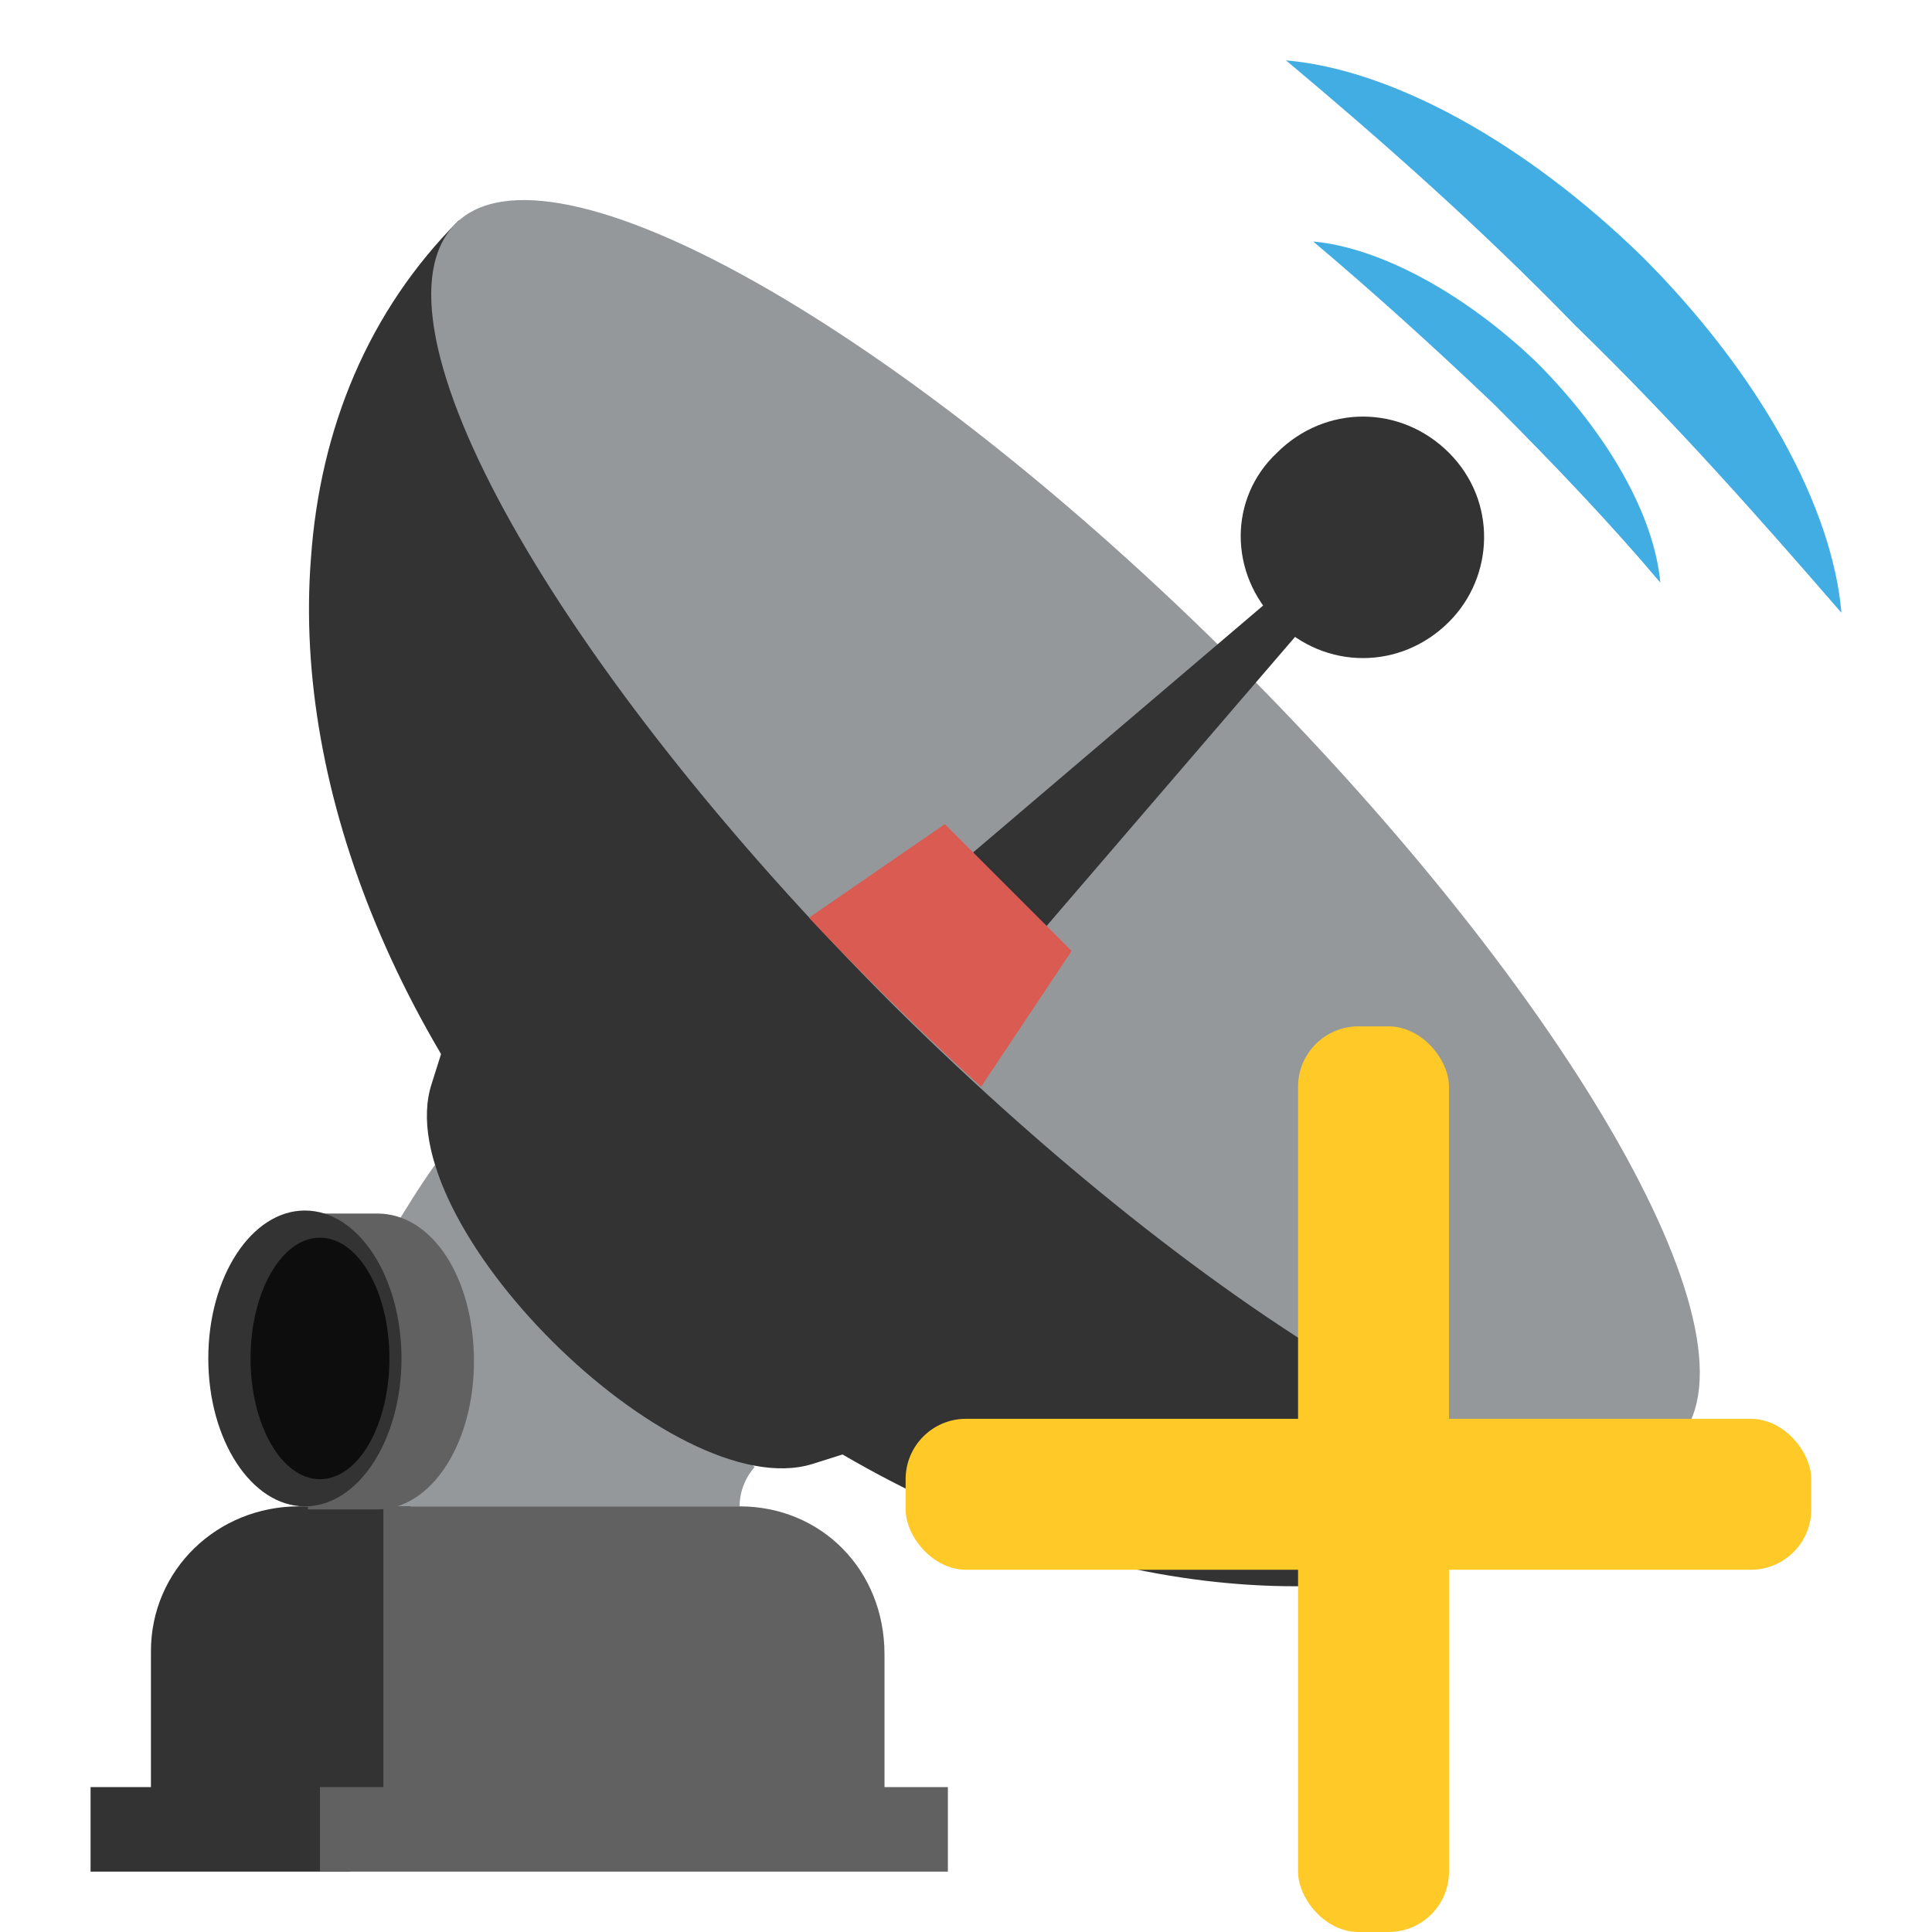 <?xml version="1.0" encoding="utf-8"?>
<!-- License: MIT. Made by joypixels: https://github.com/joypixels/emojione -->
<svg width="800px" height="800px" viewBox="0 0 64 64" xmlns="http://www.w3.org/2000/svg" xmlns:xlink="http://www.w3.org/1999/xlink" aria-hidden="true" role="img" class="iconify iconify--emojione" preserveAspectRatio="xMidYMid meet">

<path d="M25 48.6l-10.6-10s-4.5 6.2-4.5 11.3h14.6c0-.8.5-1.3.5-1.3" fill="#94989b">

</path>

<g fill="#333">

<path d="M26.9 48.5c-4.6 1.4-14.1-8-12.6-12.6l1.2-3.8l15.2 15.2l-3.8 1.2">

</path>

<path d="M15.2 7.3c-3 3-4.6 6.9-4.9 11.2c-.6 7.7 3 16.7 10.1 23.9c7.2 7.1 16.2 10.6 24 10.1c4.4-.3 8.3-1.9 11.3-4.9L15.2 7.3">

</path>

</g>

<g fill="#42ade2">

<path d="M43.5 8c1.9 1.6 3.9 3.4 6 5.4c2 2 3.9 4 5.5 5.9c-.2-2.2-1.7-4.9-4.1-7.3c-2.4-2.3-5.2-3.8-7.4-4">

</path>

<path d="M61 20.3c-.3-3.5-2.7-7.9-6.6-11.8c-3.9-3.8-8.3-6.2-11.8-6.5c3.1 2.6 6.4 5.5 9.6 8.8c3.3 3.2 6.2 6.5 8.8 9.5">

</path>

</g>

<path d="M55.5 47.8c-3.1 3.1-14.7-3.4-25.9-14.5C18.4 22.1 11.9 10.6 15.1 7.4C18.2 4.3 29.8 10.8 41 22c11.1 11.1 17.7 22.6 14.5 25.8" fill="#94989b">

</path>

<path fill="#333" d="M33.1 32.5l-2.7-2.7l12.1-10.3l1 .9z">

</path>

<path d="M32.5 36c-3-2.7-5.7-5.6-5.7-5.6l4.5-3.1l4.2 4.2l-3 4.5" fill="#da5b52">

</path>

<g fill="#333">

<path d="M48 20.6c-1.6 1.6-4.1 1.6-5.7 0c-1.6-1.6-1.6-4.1 0-5.6c1.6-1.6 4.1-1.6 5.7 0s1.5 4.1 0 5.6">

</path>

<path d="M9.9 49.9C7.2 49.9 5 52 5 54.7v5.2h8.6v-10H9.9z">

</path>

</g>

<path d="M24.5 49.9H12.7V60h16.6v-5.2c0-2.8-2.1-4.9-4.8-4.9" fill="#616161">

</path>

<path fill="#333" d="M3 59.2h8.6V62H3z">

</path>

<g fill="#616161">

<path d="M10.6 59.2h20.8V62H10.6z">

</path>

<path d="M12.5 40.2h-2.3v1.5c-.6.9-.9 2.1-.9 3.4c0 1.3.3 2.5.9 3.4V50h2.3c1.8 0 3.2-2.2 3.2-4.9c0-2.8-1.4-4.9-3.2-4.9">

</path>

</g>

<ellipse cx="10.1" cy="45" rx="3.2" ry="4.9" fill="#333">

</ellipse>

<ellipse cx="10.6" cy="45" rx="2.3" ry="4" fill="#0d0d0d">

</ellipse>

  <g transform="translate(50 50)">
        <rect x="-20" y="-3" width="30" height="5" fill="#FFCA28" rx="2"/>
        <rect x="-7" y="-16" width="5" height="30" fill="#FFCA28" rx="2"/>
    </g>

</svg>